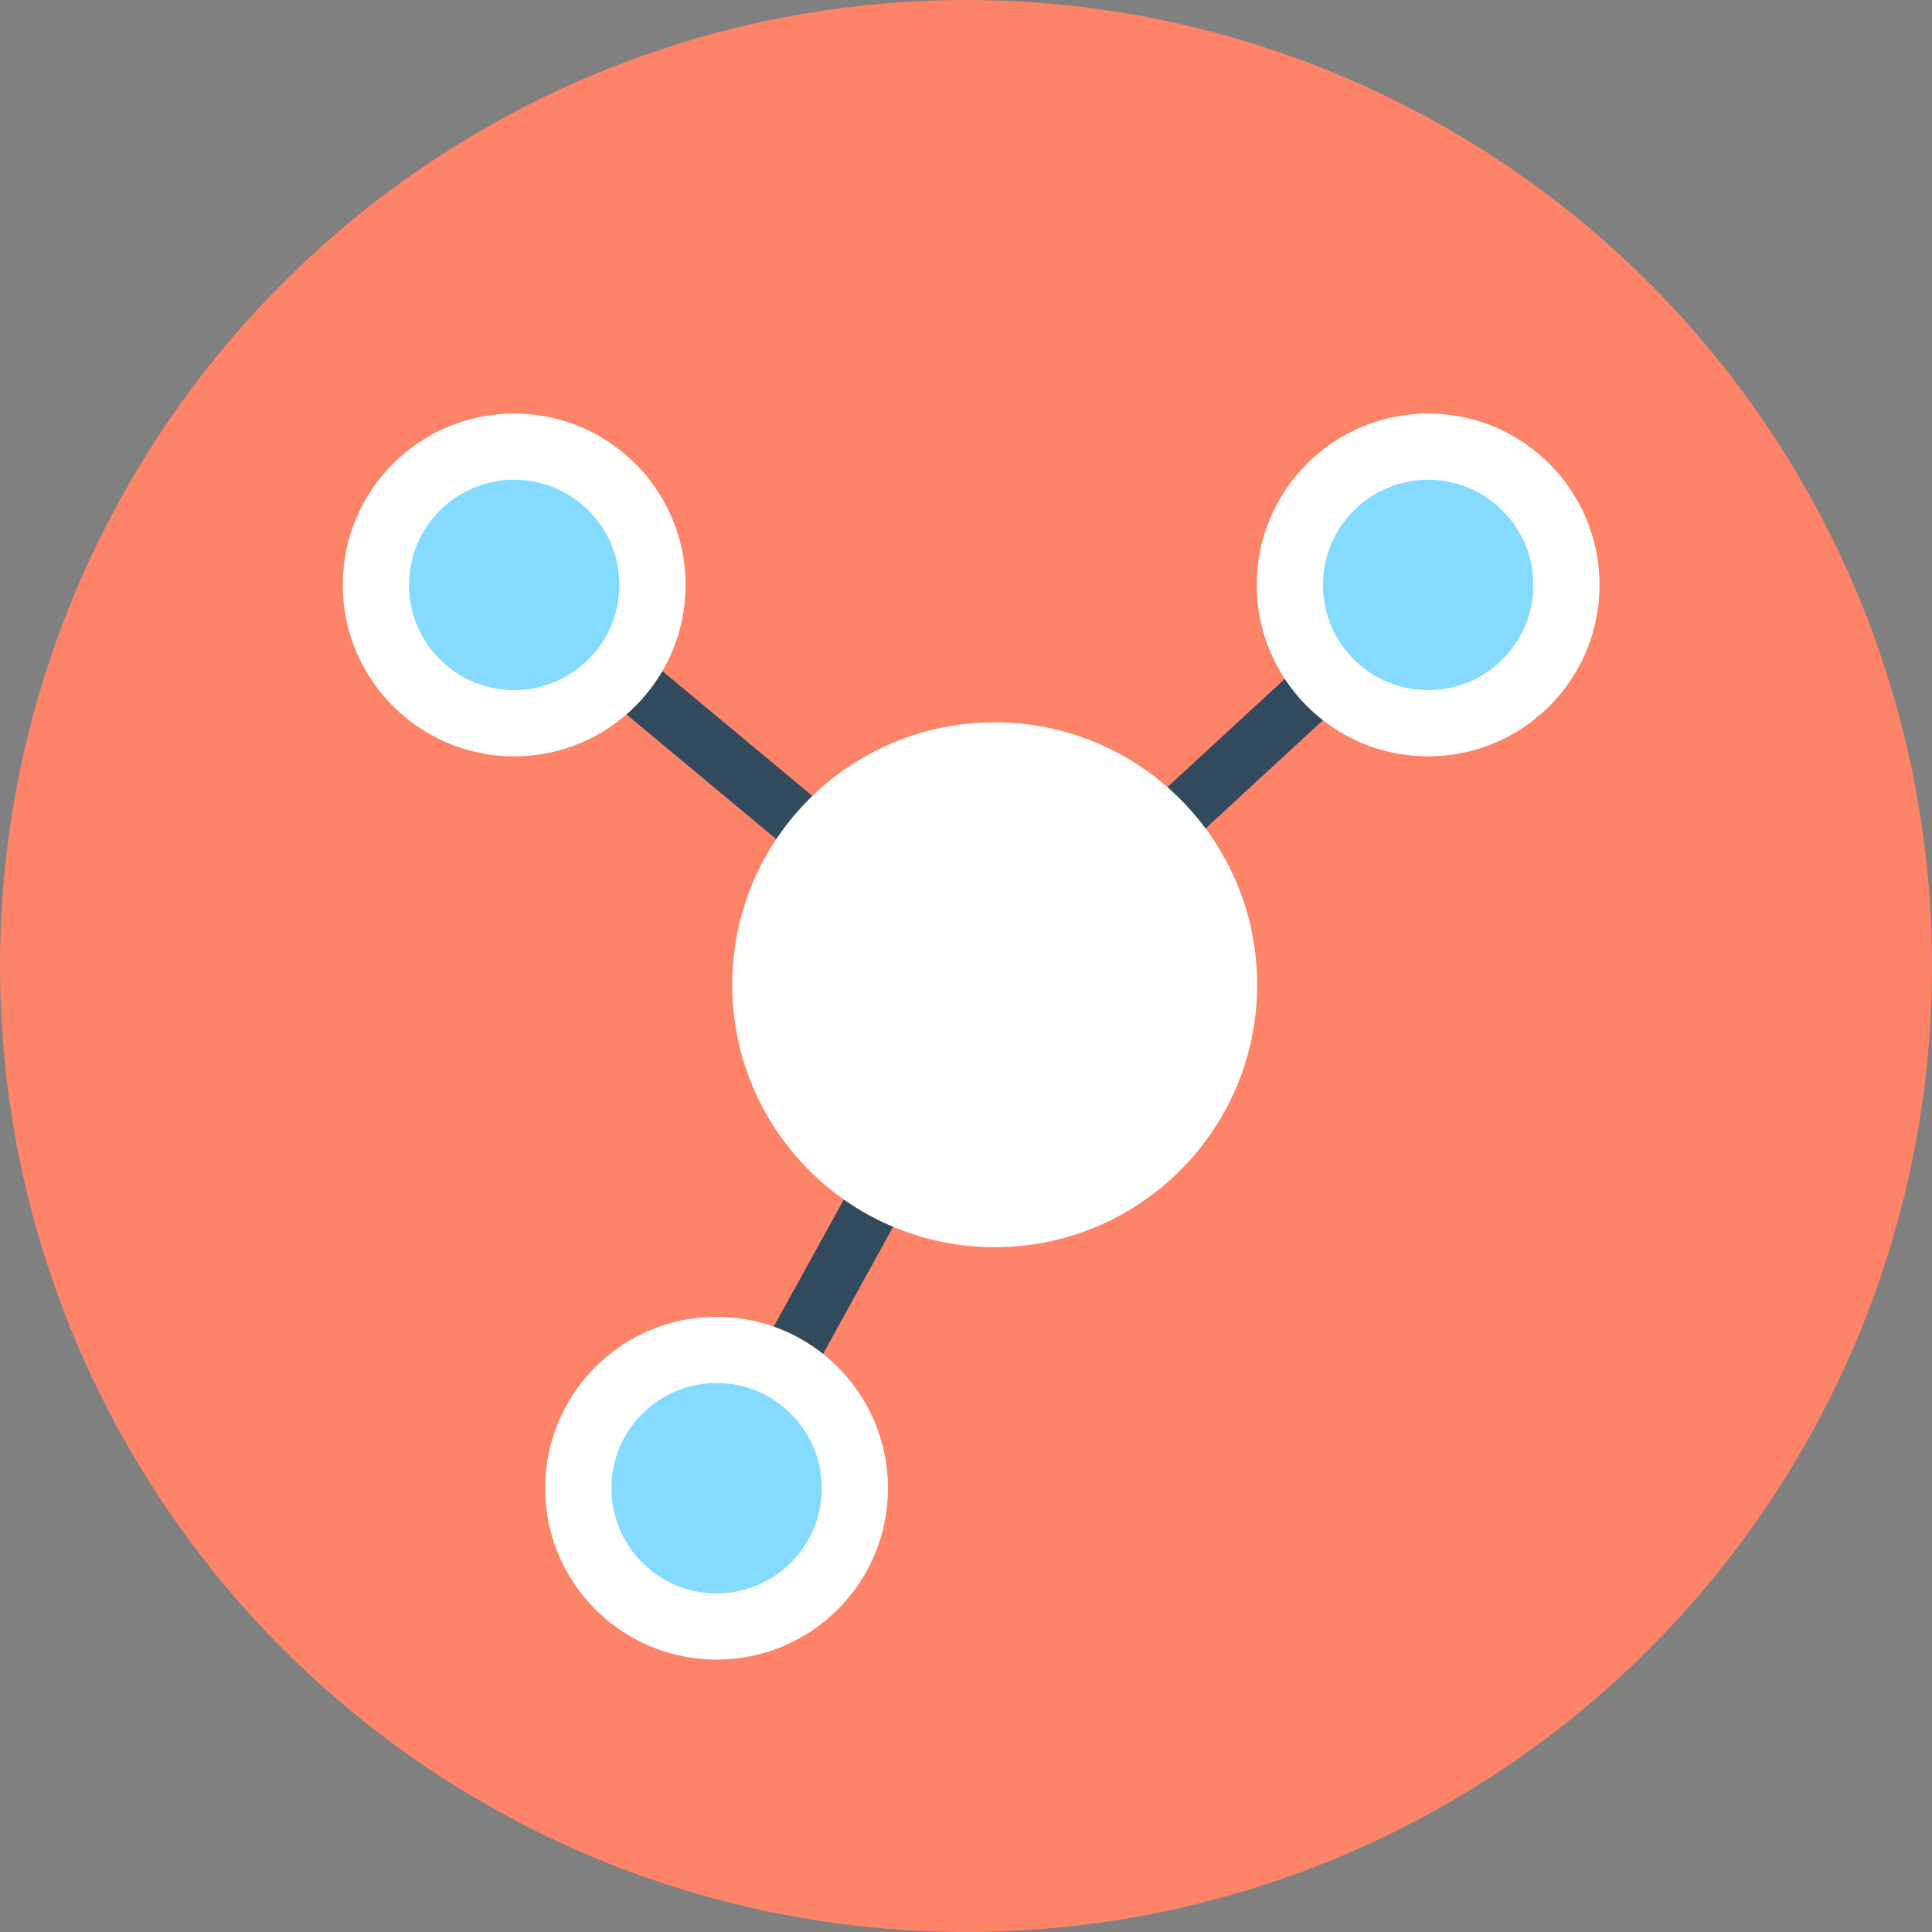 <?xml version="1.0" encoding="iso-8859-1"?>
<!-- Generator: Adobe Illustrator 19.0.0, SVG Export Plug-In . SVG Version: 6.00 Build 0)  -->
<svg xmlns="http://www.w3.org/2000/svg" xmlns:xlink="http://www.w3.org/1999/xlink" version="1.1" id="Layer_1" x="0px" y="0px" viewBox="0 0 505 505" style="enable-background:new 0 0 505 505;" xml:space="preserve">
<rect x="0" y="0" width="505" height="505" fill="#808080" stroke="none"/>
<circle style="fill:#FD8469;" cx="252.5" cy="252.5" r="252.5"/>
<g>
	<polygon style="fill:#324A5E;" points="193.8,392.6 180.9,385.4 254.1,252.8 368.3,147.5 378.3,158.3 265.8,262  "/>
	
		<rect x="115.538" y="197.774" transform="matrix(-0.769 -0.64 0.64 -0.769 217.526 488.928)" style="fill:#324A5E;" width="163.297" height="14.7"/>
</g>
<g>
	<circle style="fill:#FFFFFF;" cx="260" cy="257.4" r="68.6"/>
	<circle style="fill:#FFFFFF;" cx="373.3" cy="152.9" r="44.8"/>
</g>
<circle style="fill:#84DBFF;" cx="373.3" cy="152.9" r="27.5"/>
<circle style="fill:#FFFFFF;" cx="134.4" cy="152.9" r="44.8"/>
<circle style="fill:#84DBFF;" cx="134.4" cy="152.9" r="27.5"/>
<circle style="fill:#FFFFFF;" cx="187.3" cy="389" r="44.8"/>
<circle style="fill:#84DBFF;" cx="187.3" cy="389" r="27.5"/>
<g>
</g>
<g>
</g>
<g>
</g>
<g>
</g>
<g>
</g>
<g>
</g>
<g>
</g>
<g>
</g>
<g>
</g>
<g>
</g>
<g>
</g>
<g>
</g>
<g>
</g>
<g>
</g>
<g>
</g>
</svg>
